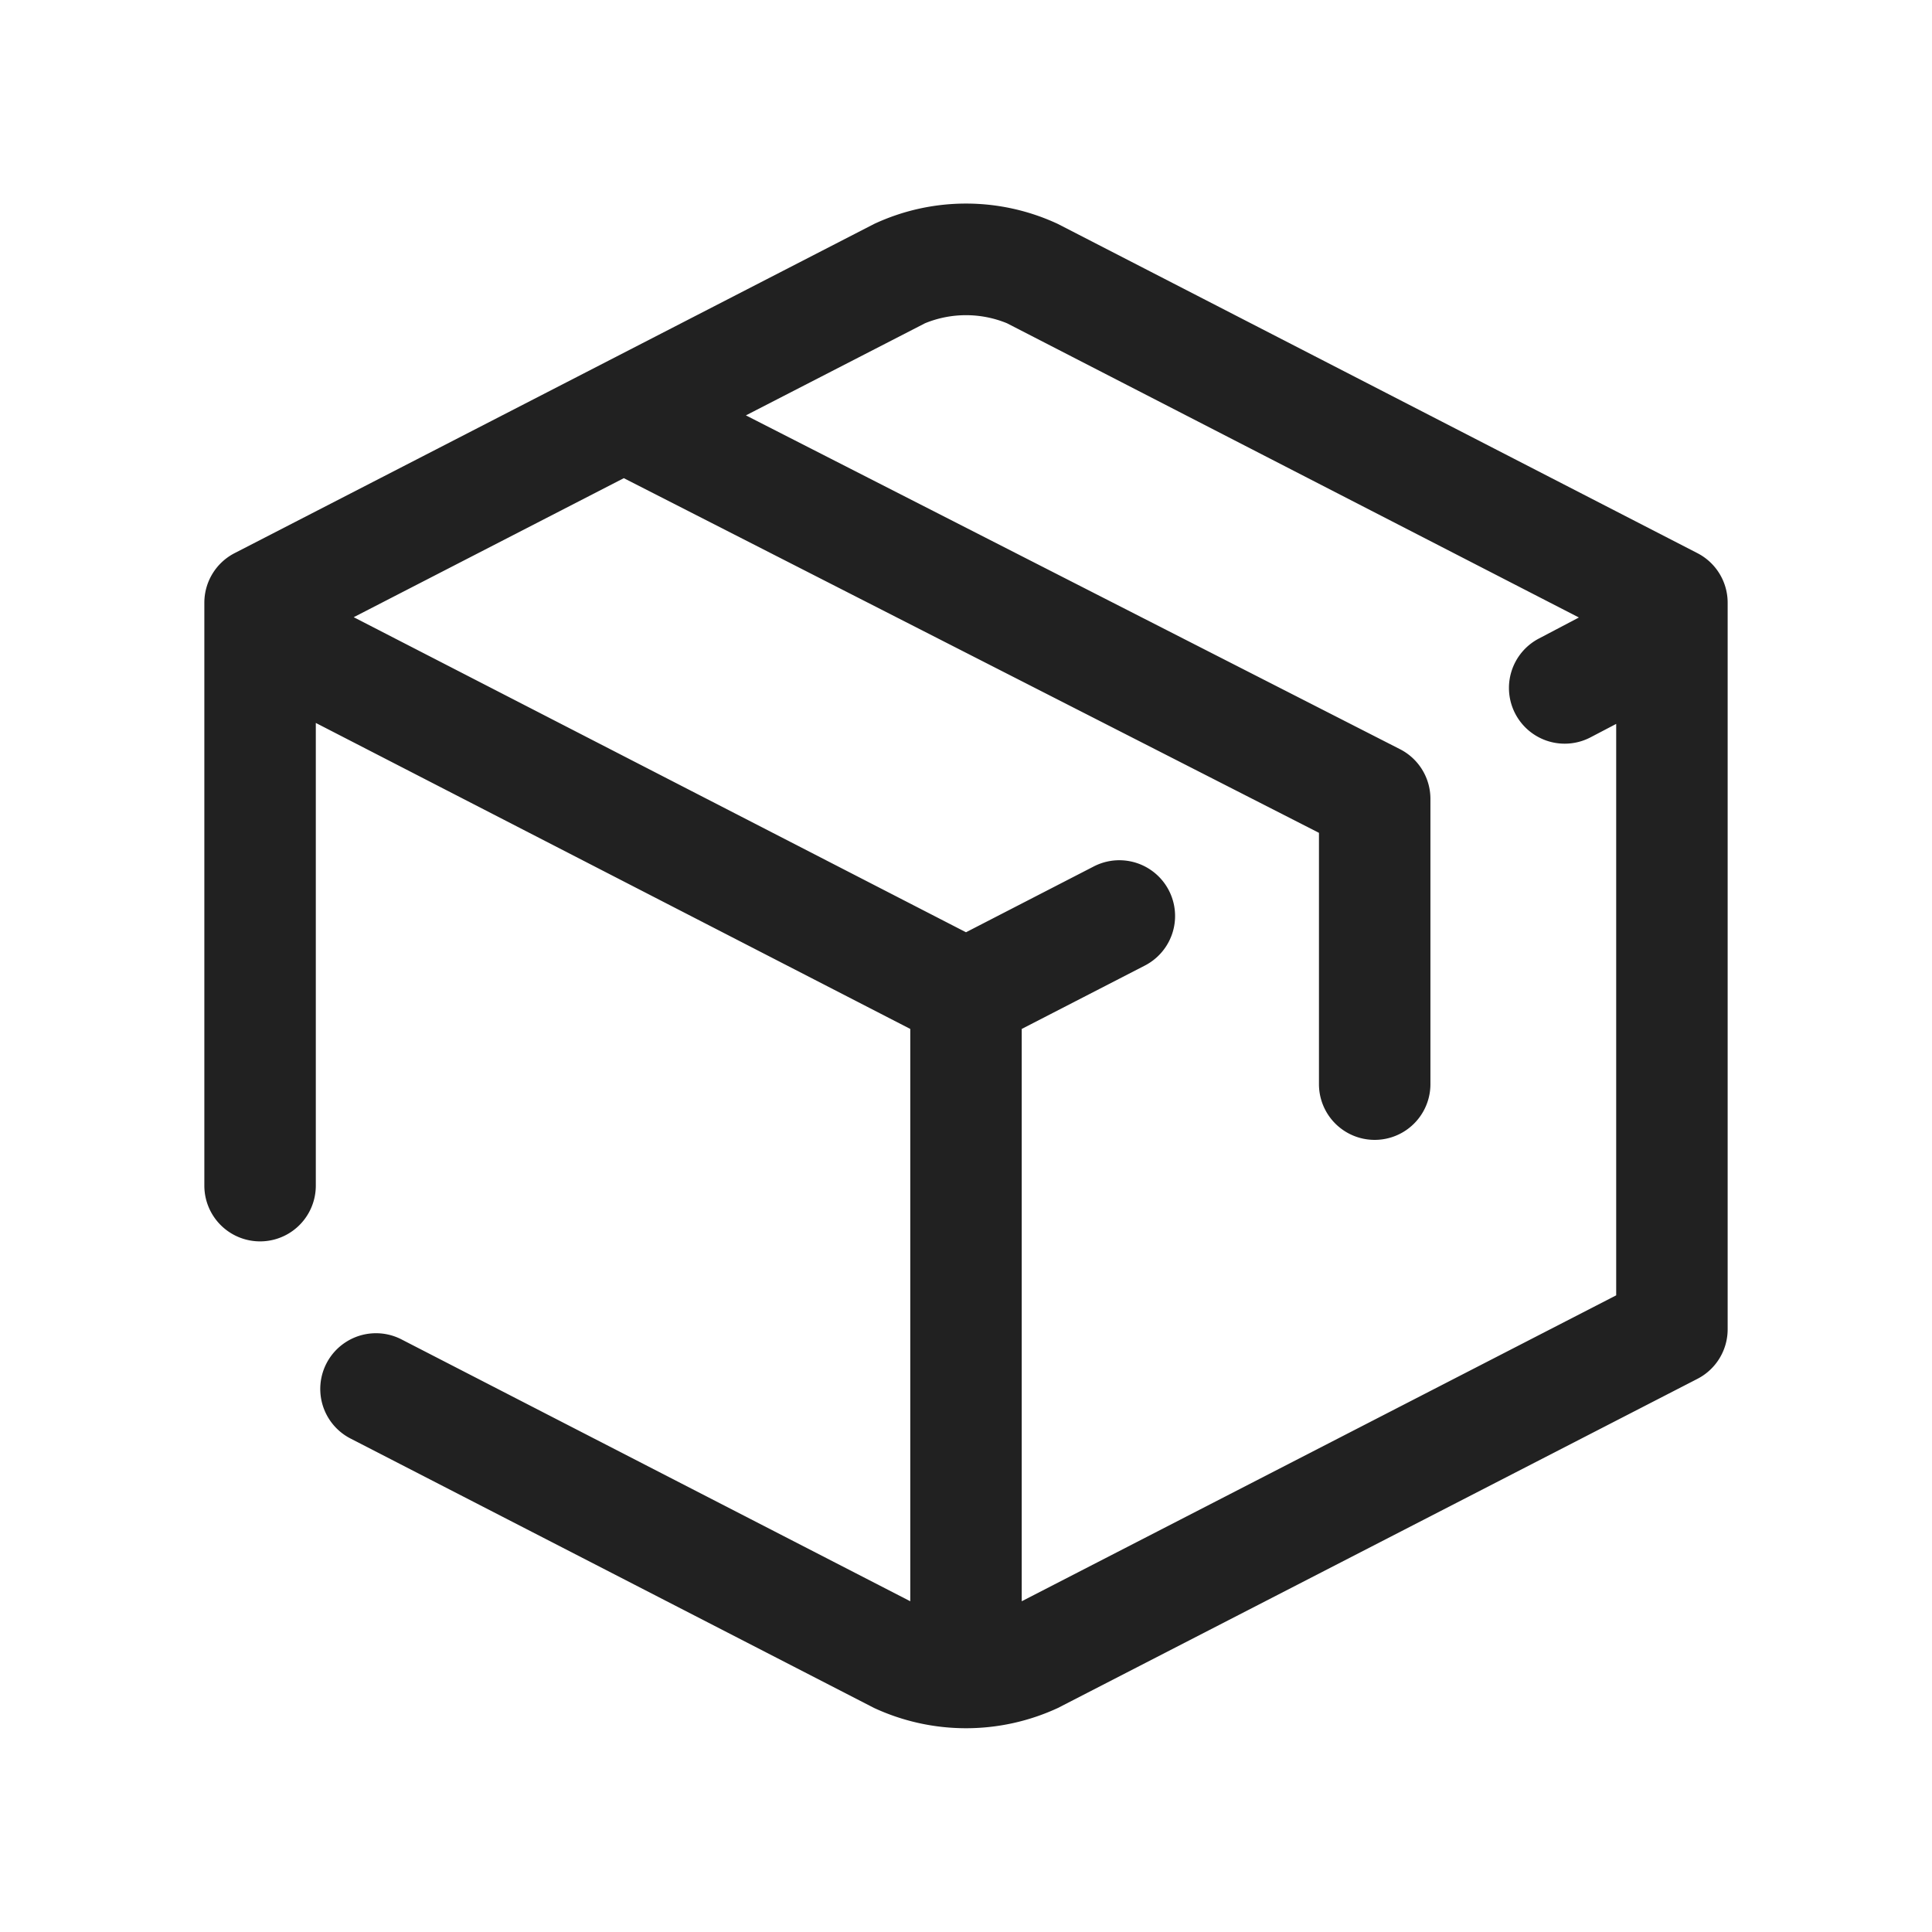 <svg xmlns="http://www.w3.org/2000/svg" width="26" height="26" viewBox="0 0 26 26"><path fill="#212121" d="M22.843 7.444l-8.606-4.43a2.925 2.925 0 0 0-2.474 0l-8.606 4.43a.75.75 0 0 0-.407.667v7.845a.75.75 0 0 0 1.5 0V9.729l8 4.118v7.702l-6.847-3.524a.75.75 0 1 0-.686 1.334l7.044 3.625a2.941 2.941 0 0 0 2.476.001l8.606-4.429a.75.75 0 0 0 .407-.667V8.111a.75.75 0 0 0-.407-.667zM13.75 21.549v-7.702l1.657-.853a.75.75 0 0 0-.687-1.334l-1.72.886-8.24-4.24 3.635-1.871 9.355 4.773v3.382a.75.75 0 0 0 1.5 0V10.75a.75.75 0 0 0-.41-.668l-8.802-4.492 2.411-1.24a1.455 1.455 0 0 1 1.102 0l7.697 3.96-.54.284a.75.75 0 0 0 .698 1.328l.344-.18v7.69z"/></svg>
